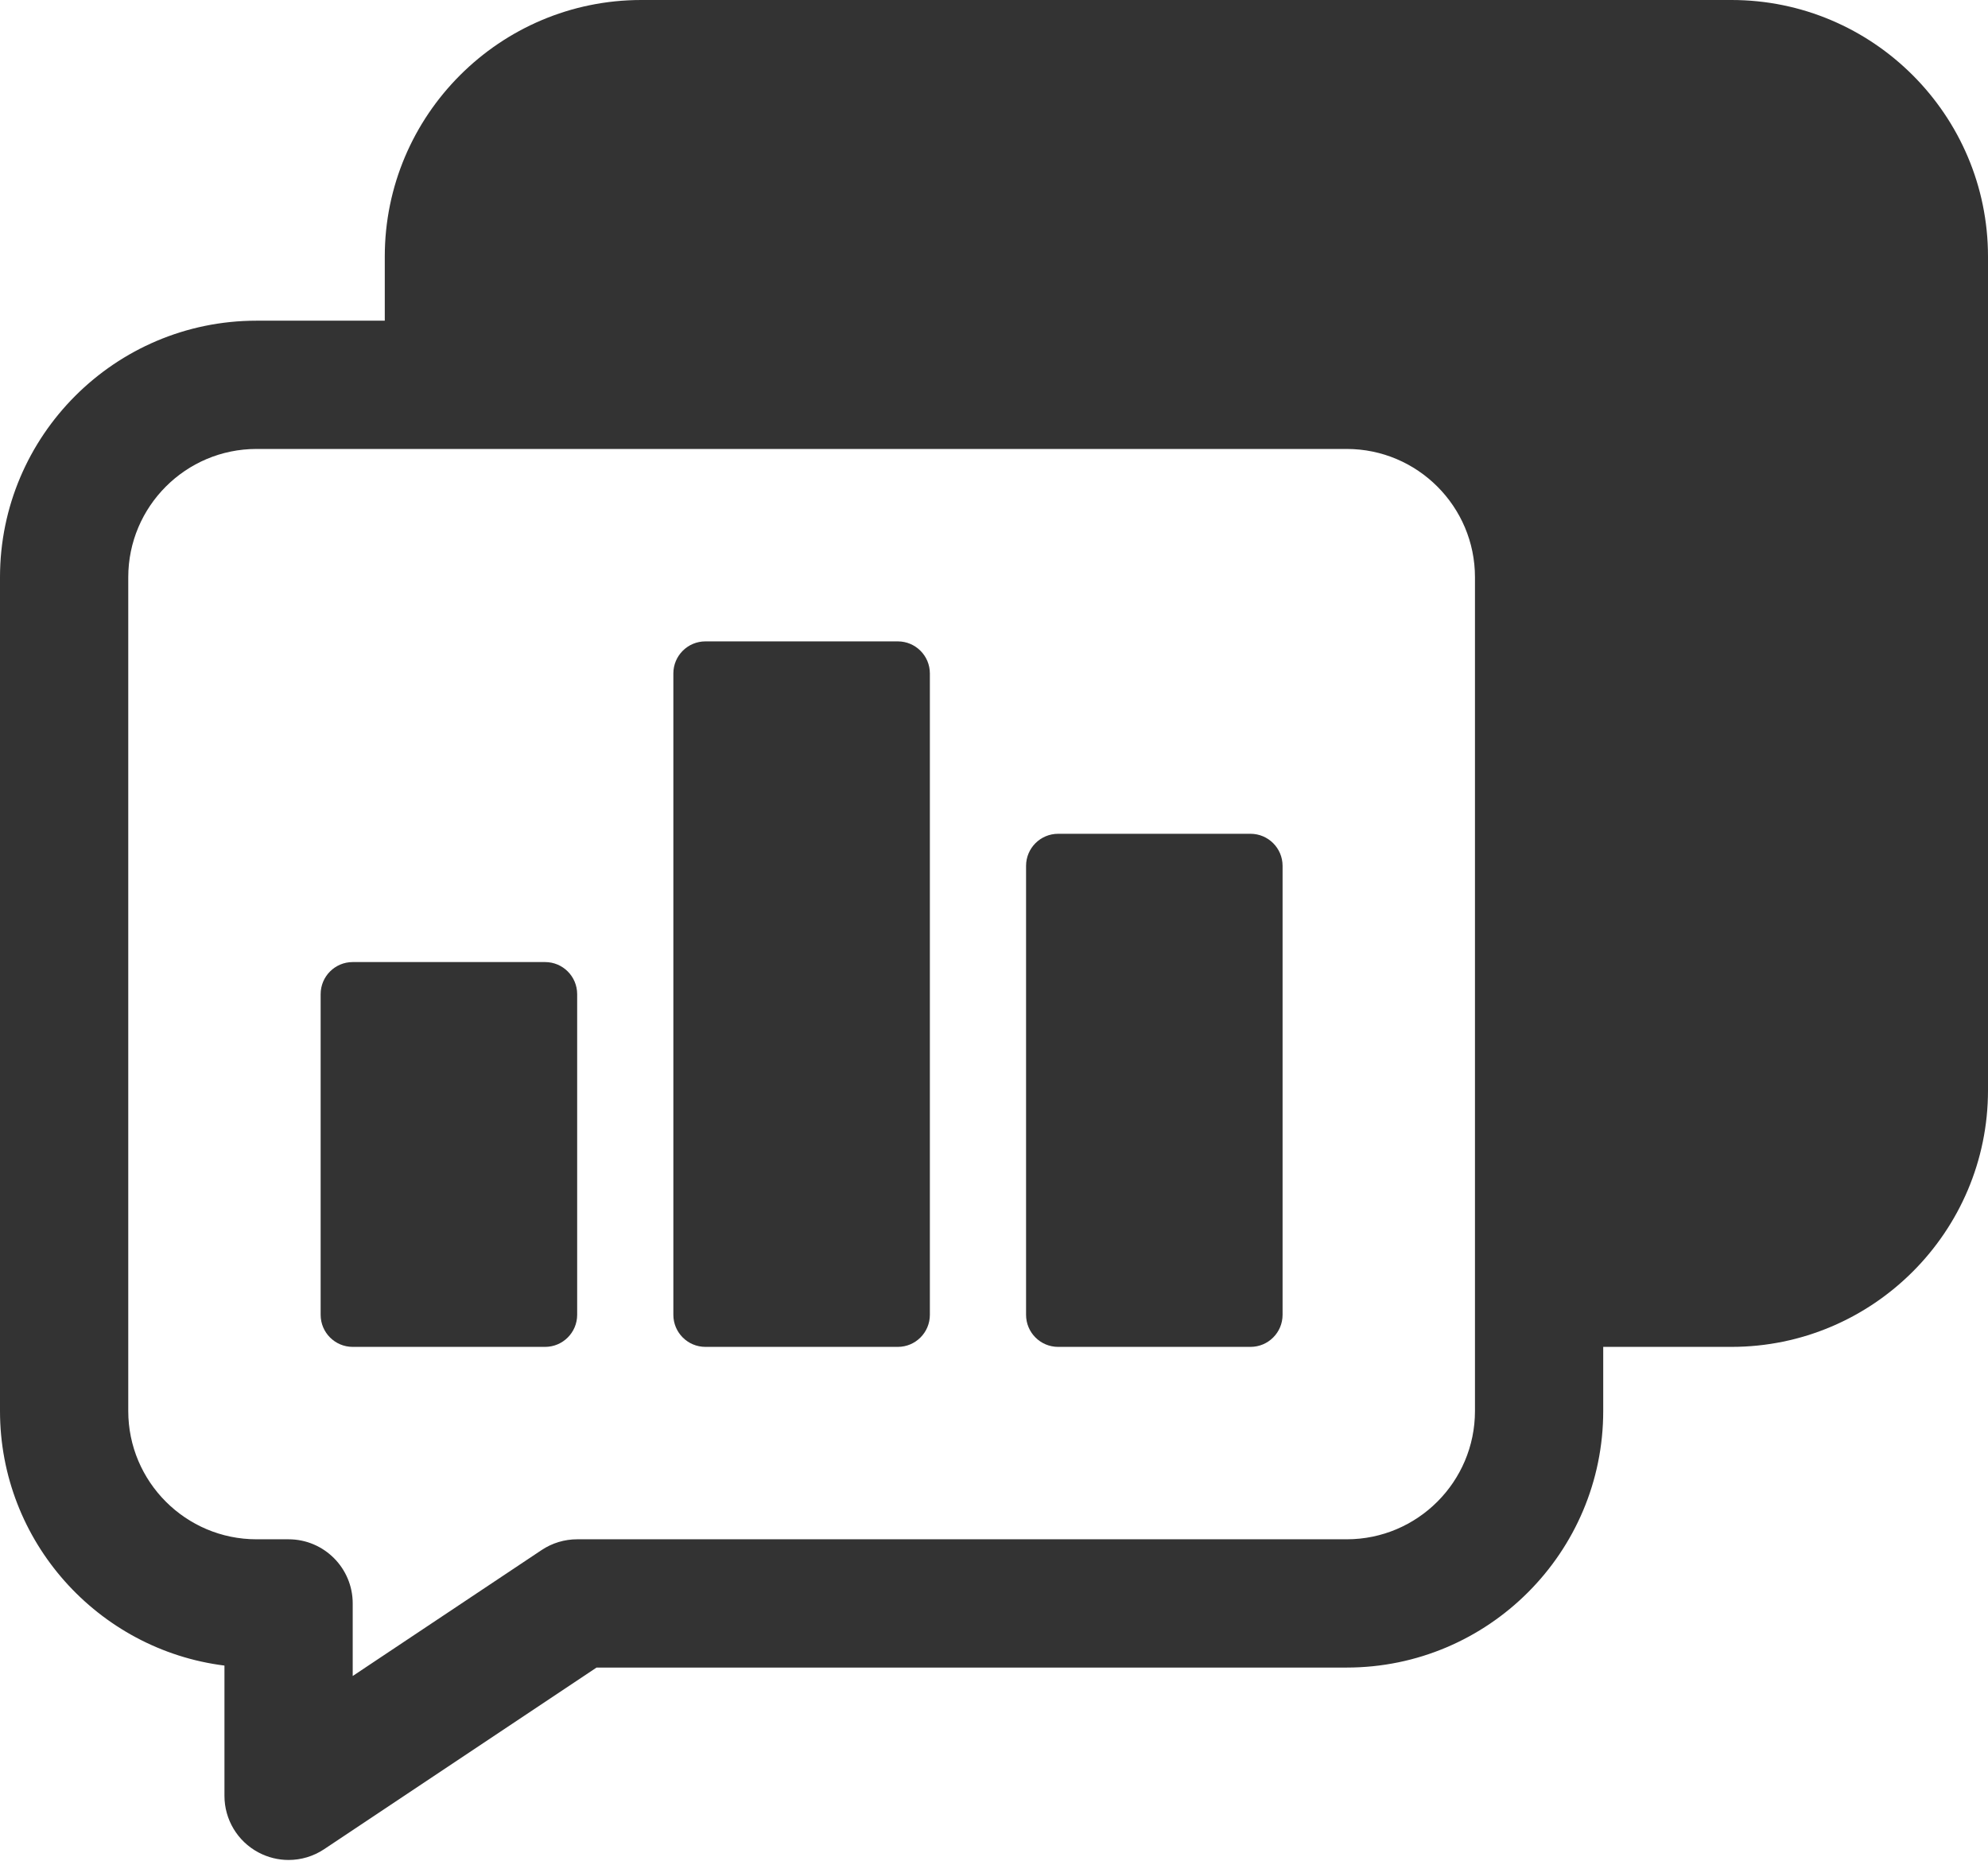 <svg width="375" height="351" viewBox="0 0 375 351" fill="none" xmlns="http://www.w3.org/2000/svg">
<path d="M326.613 0H120.968C94.294 0 72.581 21.714 72.581 48.387V60.484H48.387C21.708 60.484 0 82.192 0 108.871V266.129C0 290.758 18.508 311.153 42.339 314.141V338.71C42.339 343.173 44.794 347.274 48.732 349.373C50.516 350.329 52.482 350.806 54.435 350.806C56.782 350.806 59.117 350.123 61.143 348.774L112.53 314.516H254.032C280.712 314.516 302.419 292.808 302.419 266.129V254.032H326.613C353.286 254.032 375 232.319 375 205.645V48.387C375 21.714 353.286 0 326.613 0ZM278.226 266.129C278.226 279.472 267.375 290.323 254.032 290.323H108.871C106.482 290.323 104.147 291.03 102.163 292.355L66.532 316.107V302.419C66.532 295.742 61.113 290.323 54.435 290.323H48.387C35.044 290.323 24.194 279.472 24.194 266.129V108.871C24.194 95.528 35.044 84.677 48.387 84.677H254.032C267.375 84.677 278.226 95.528 278.226 108.871V266.129Z" fill="#333333"/>
<path d="M102.823 254.033H66.532C63.194 254.033 60.484 251.324 60.484 247.985V187.501C60.484 184.162 63.194 181.453 66.532 181.453H102.823C106.161 181.453 108.871 184.162 108.871 187.501V247.985C108.871 251.324 106.161 254.033 102.823 254.033ZM169.355 254.033H133.065C129.726 254.033 127.016 251.324 127.016 247.985V127.017C127.016 123.678 129.726 120.969 133.065 120.969H169.355C172.694 120.969 175.403 123.678 175.403 127.017V247.985C175.403 251.324 172.694 254.033 169.355 254.033ZM235.887 254.033H199.597C196.258 254.033 193.548 251.324 193.548 247.985V163.307C193.548 159.969 196.258 157.259 199.597 157.259H235.887C239.226 157.259 241.935 159.969 241.935 163.307V247.985C241.935 251.324 239.226 254.033 235.887 254.033Z" fill="#333333"/>
</svg>
